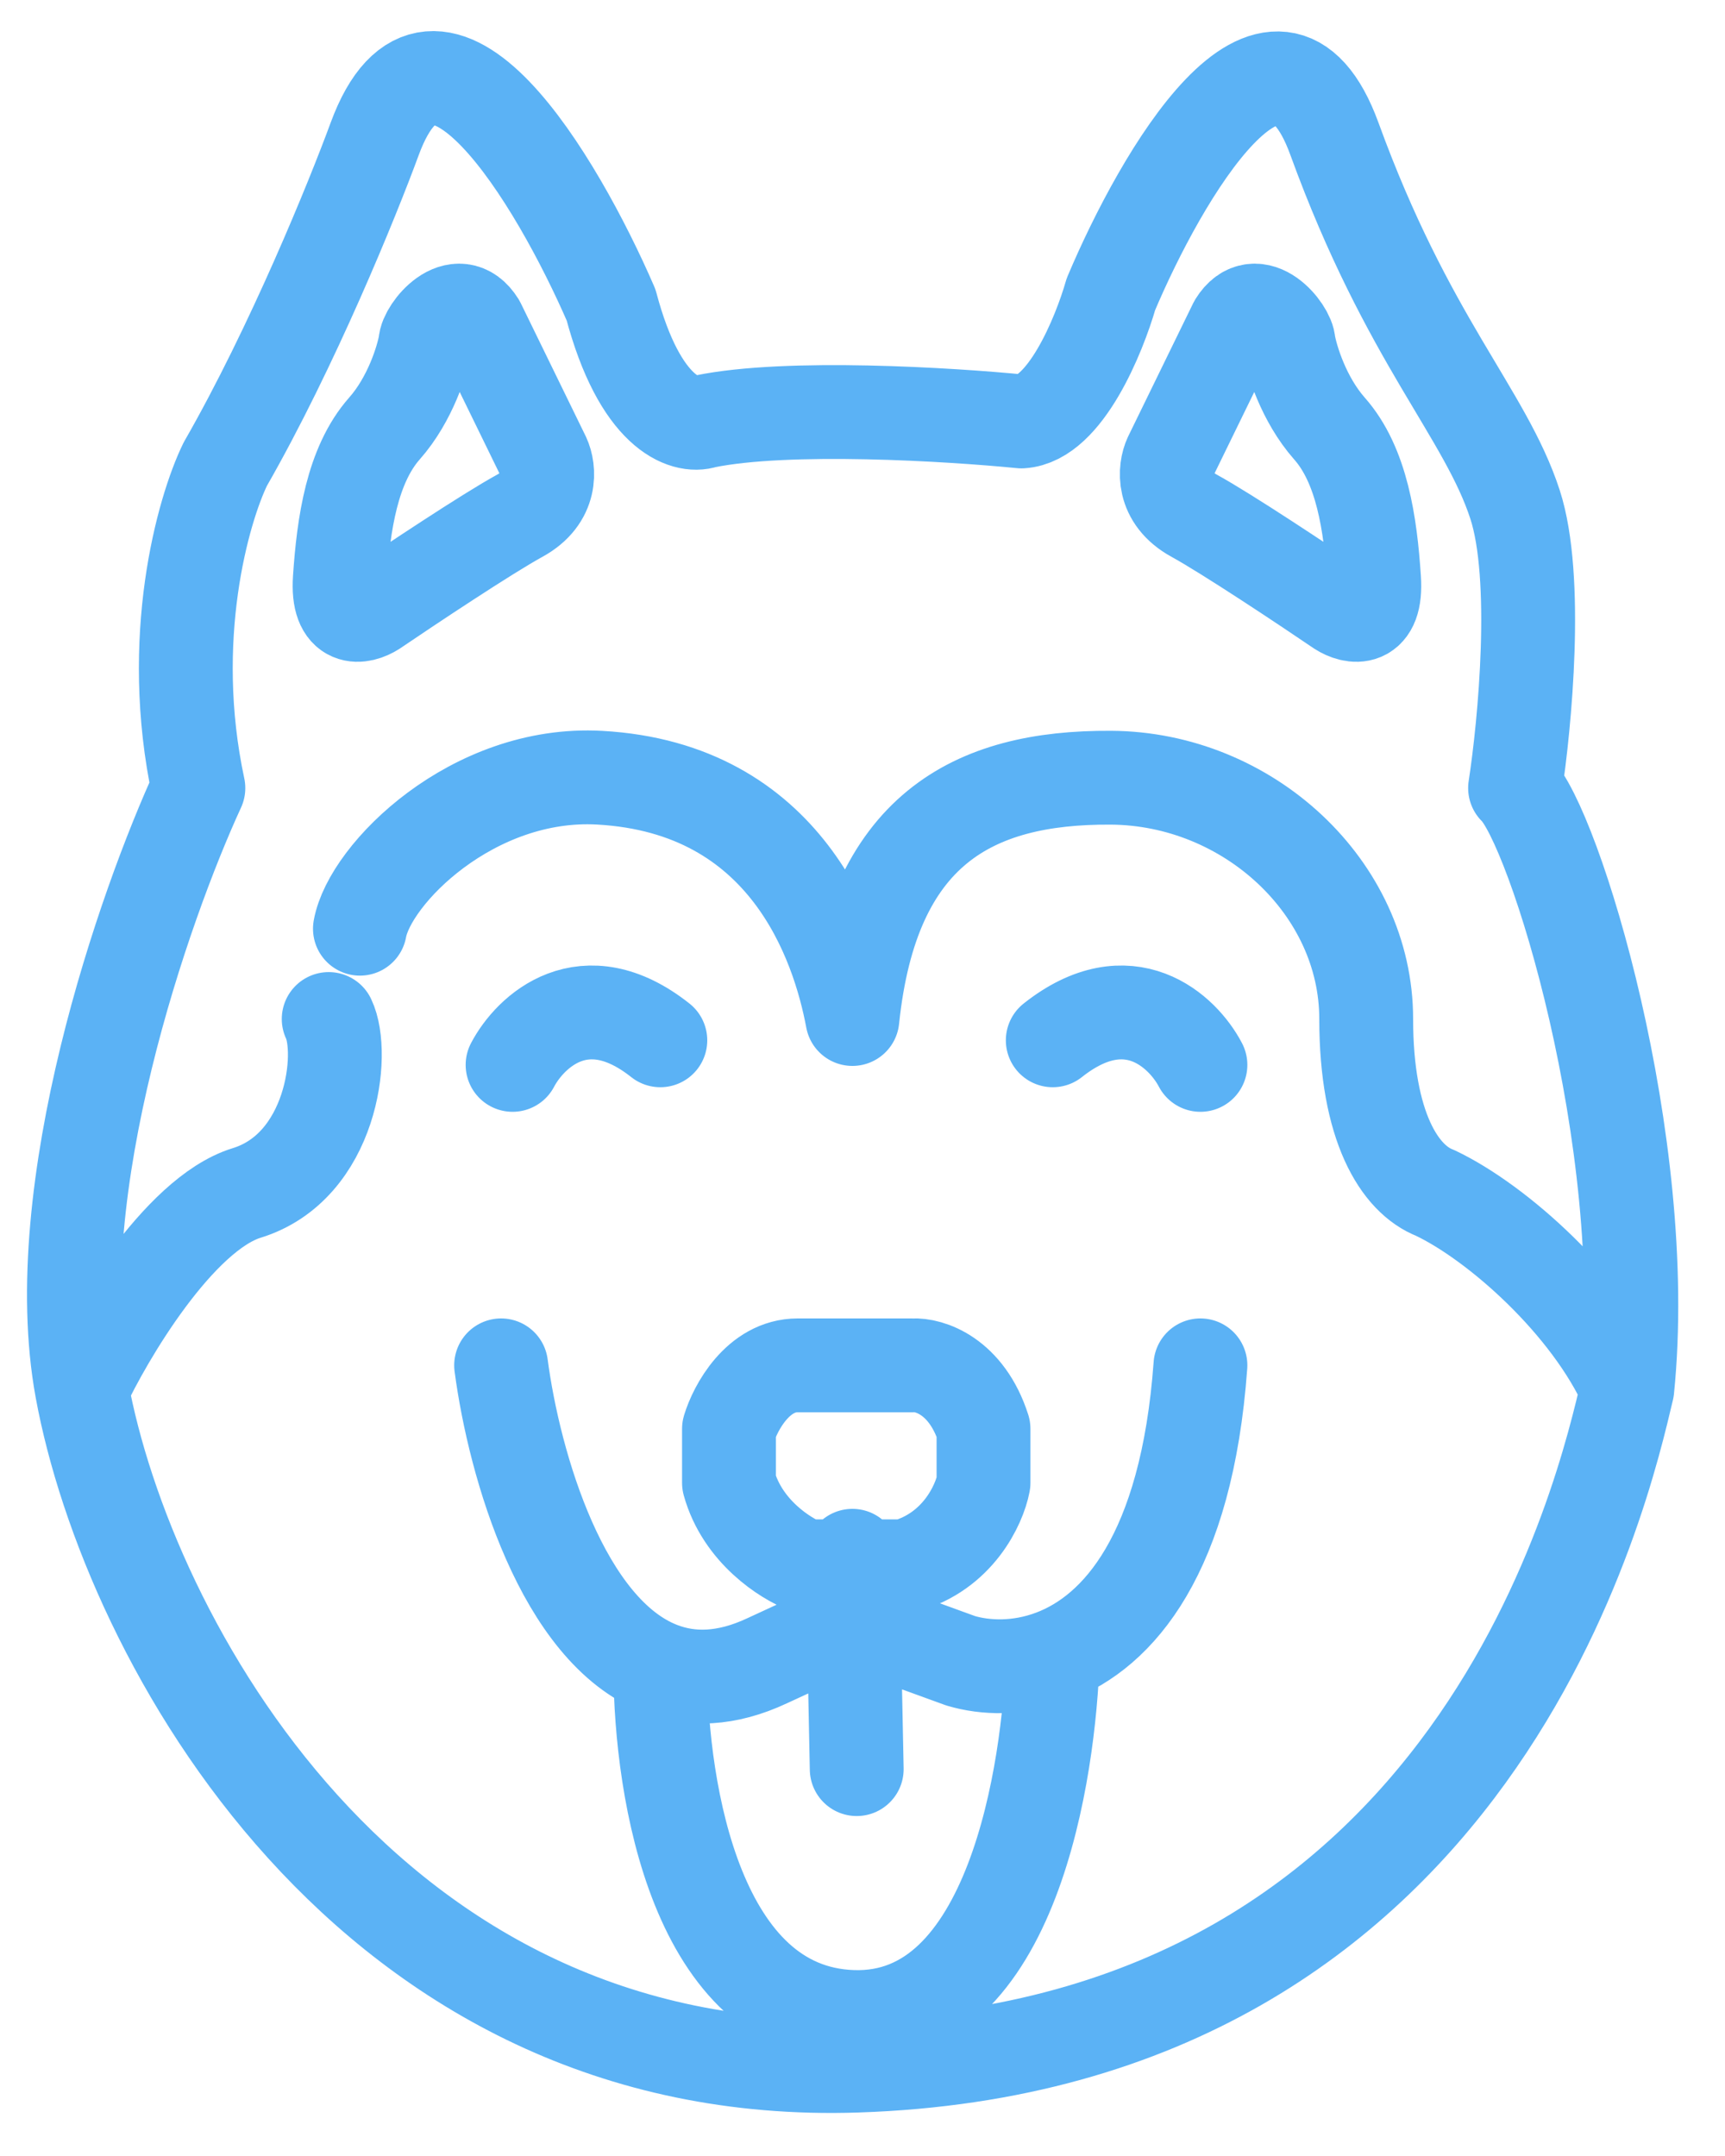 <svg width="20" height="25" viewBox="0 0 20 25" fill="none" xmlns="http://www.w3.org/2000/svg">
<path d="M0.949 16.108C0.525 13.797 1.673 10.498 2.3 9.138C1.929 7.406 2.353 5.913 2.612 5.382C3.389 4.027 4.09 2.303 4.344 1.611C5.045 -0.294 6.463 2.1 7.085 3.536C7.42 4.8 7.948 4.963 8.17 4.887C9.129 4.689 11.019 4.805 11.843 4.887C12.346 4.857 12.743 3.891 12.88 3.412C13.461 2.034 14.793 -0.255 15.472 1.611C16.32 3.943 17.221 4.791 17.566 5.851C17.841 6.699 17.68 8.396 17.566 9.138C18.016 9.562 19.158 13.245 18.867 16.108M0.949 16.108C1.479 18.996 4.262 24.139 9.933 23.952C17.168 23.714 18.602 17.221 18.867 16.108M0.949 16.108C1.23 15.502 2.068 14.077 2.86 13.833C3.849 13.528 4.002 12.215 3.811 11.816M18.867 16.108C18.429 15.127 17.363 14.176 16.64 13.833C16.227 13.674 15.84 13.062 15.84 11.816C15.84 10.293 14.47 9.027 12.88 9.018C11.278 9.008 10.111 9.623 9.883 11.816C9.718 10.934 9.122 9.138 6.952 9.018C5.483 8.936 4.287 10.134 4.173 10.769M5.943 12.348C6.146 11.961 6.773 11.363 7.656 12.063M13.918 12.348C13.716 11.961 13.089 11.363 12.206 12.063M5.81 15.832C5.964 16.996 6.524 18.913 7.656 19.35M13.918 15.832C13.759 18.023 12.965 18.921 12.206 19.208M9.883 18.04L9.933 20.514M7.656 19.35C8.01 19.487 8.421 19.479 8.893 19.258L9.883 18.801L11.139 19.258C11.422 19.342 11.809 19.358 12.206 19.208M7.656 19.35C7.662 20.791 8.083 23.326 9.883 23.388C11.749 23.452 12.167 20.506 12.206 19.208M14.323 3.754L13.57 5.297C13.504 5.439 13.467 5.773 13.845 5.98C14.223 6.187 15.129 6.79 15.535 7.066C15.681 7.16 15.966 7.222 15.931 6.712C15.889 6.074 15.79 5.394 15.414 4.969C15.114 4.629 14.973 4.166 14.94 3.977C14.94 3.836 14.566 3.36 14.323 3.754ZM5.549 3.754L6.302 5.297C6.368 5.439 6.405 5.773 6.027 5.98C5.649 6.187 4.743 6.79 4.337 7.066C4.19 7.16 3.906 7.222 3.94 6.712C3.983 6.074 4.082 5.394 4.457 4.969C4.758 4.629 4.899 4.166 4.932 3.977C4.932 3.836 5.305 3.36 5.549 3.754ZM9.248 15.832H10.581C10.772 15.82 11.205 15.952 11.403 16.568V17.195C11.355 17.448 11.105 17.994 10.489 18.162H9.34C9.109 18.074 8.608 17.759 8.452 17.195V16.568C8.526 16.323 8.789 15.832 9.248 15.832Z" stroke="#5BB2F5" stroke-width="1.088" stroke-linecap="round" stroke-linejoin="round"/>
</svg>
